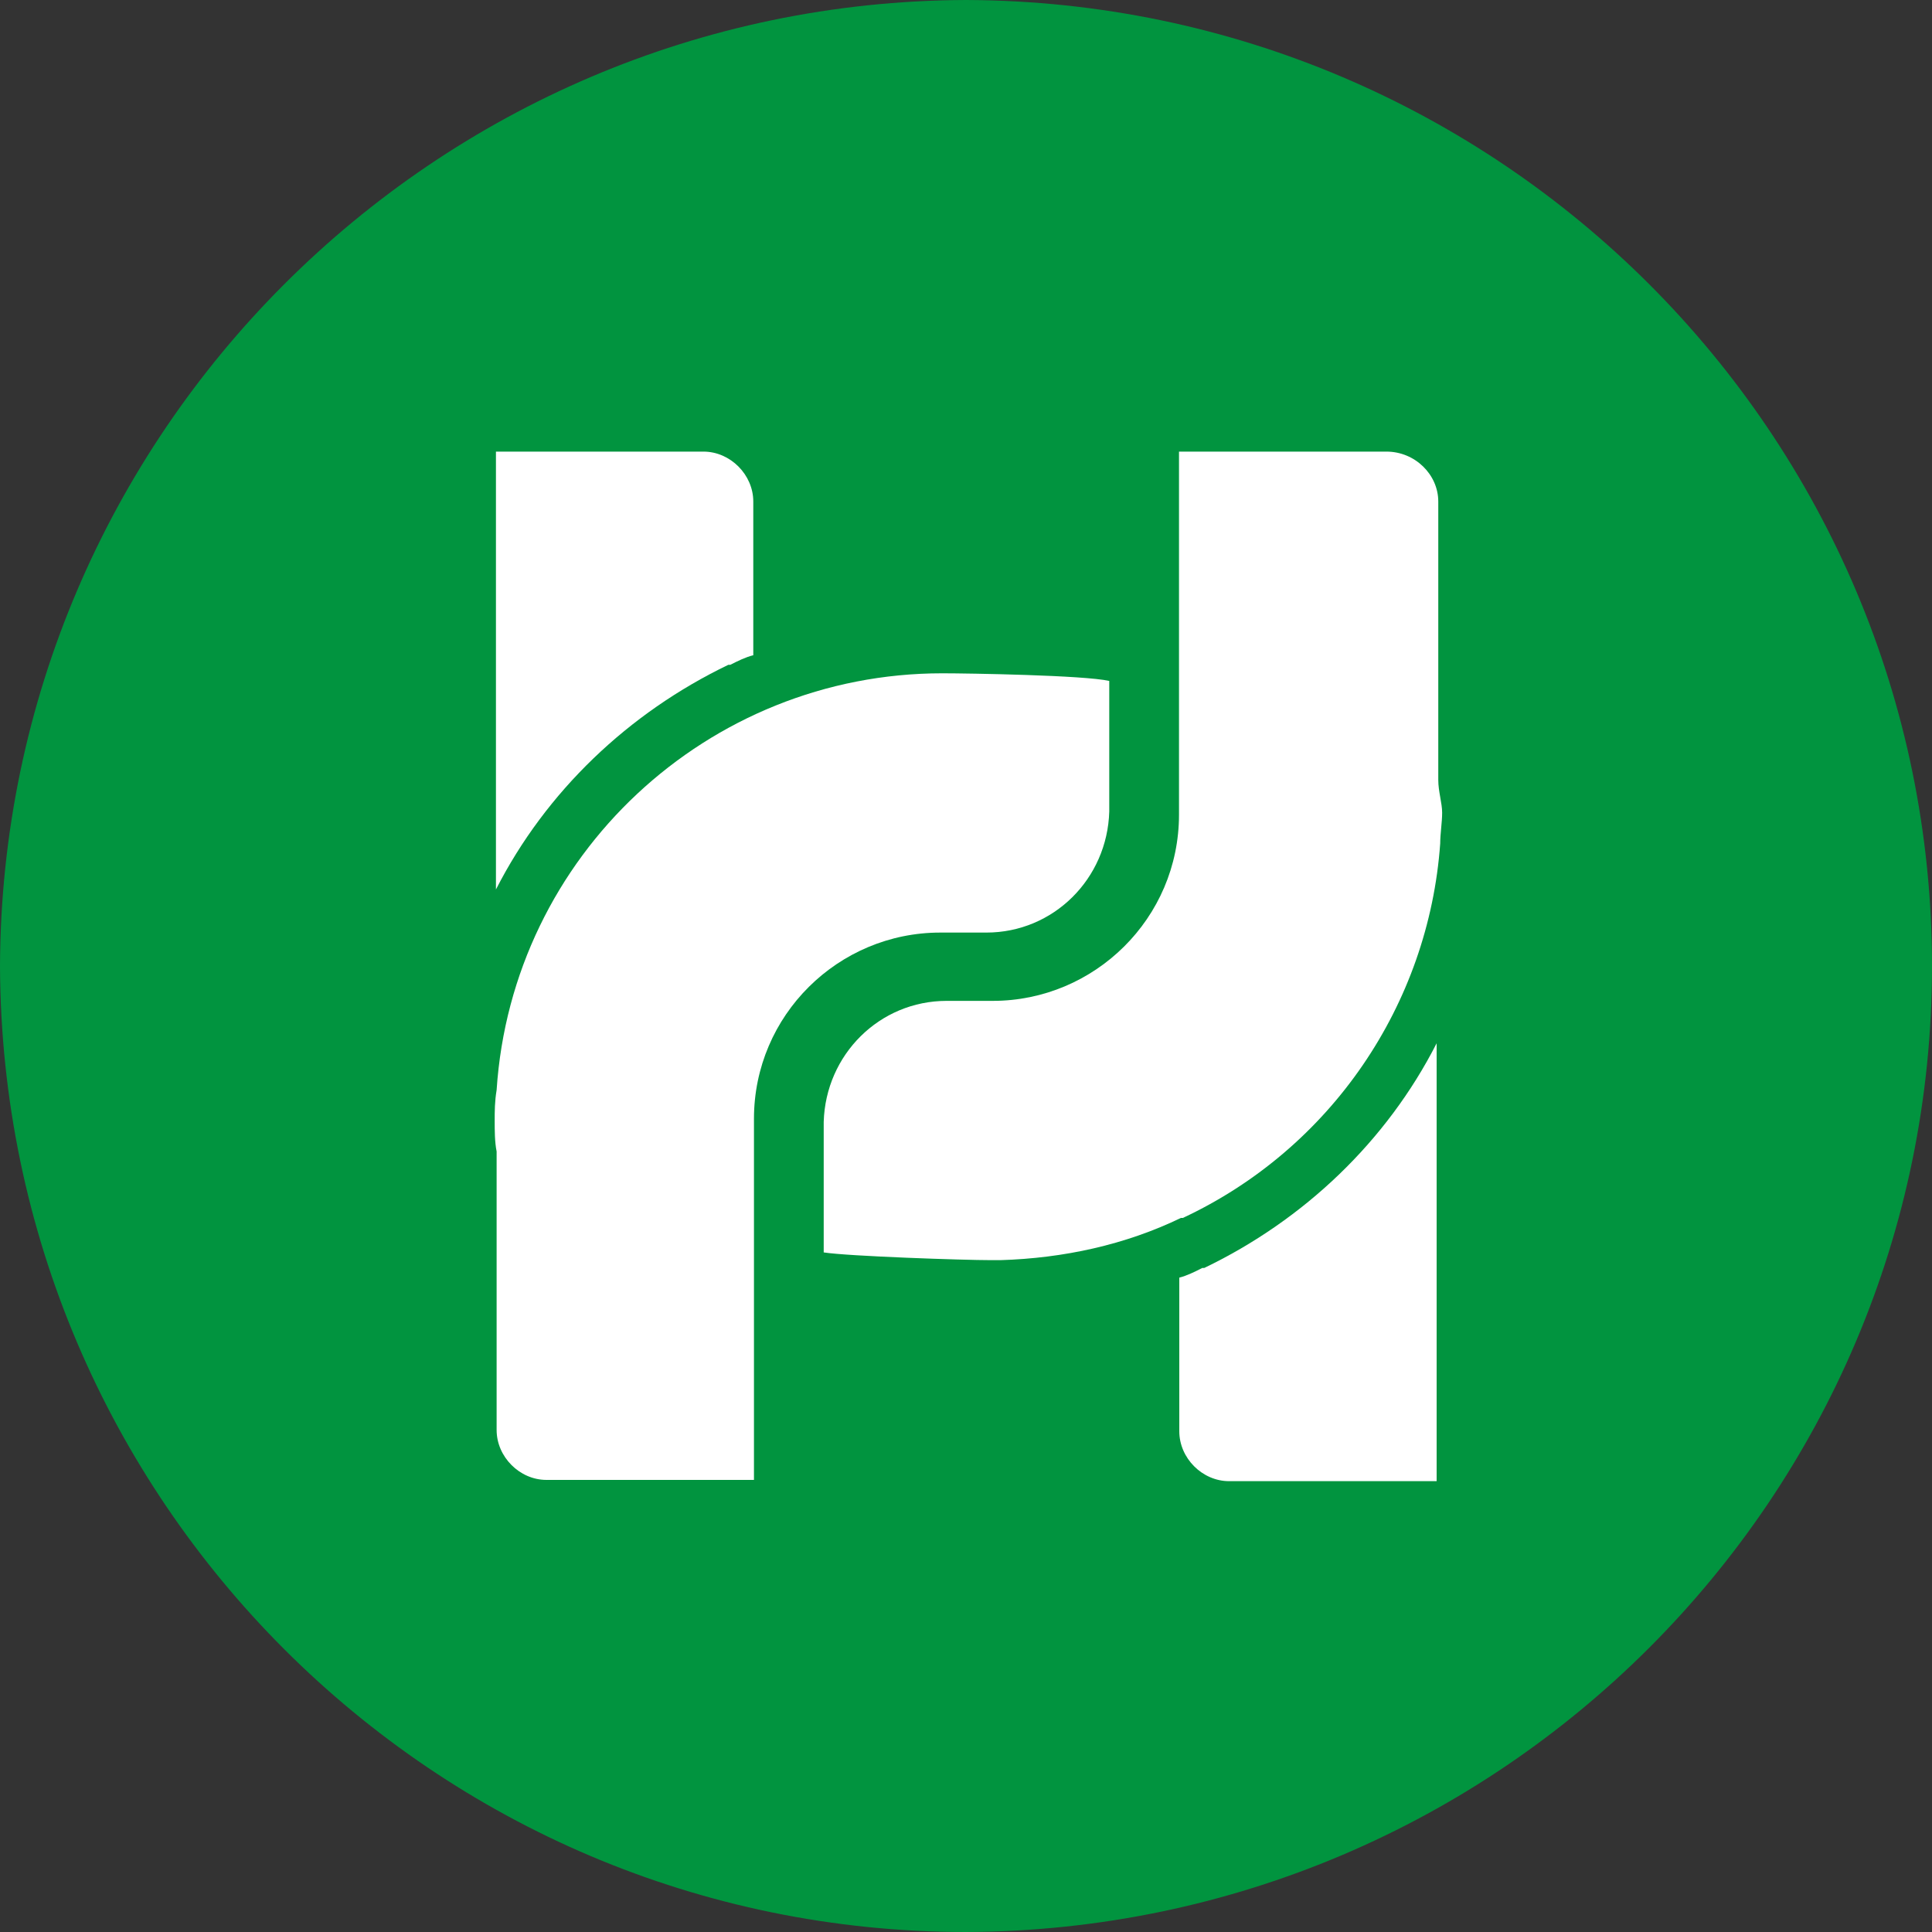 <?xml version="1.0" encoding="UTF-8"?>
<svg width="20px" height="20px" viewBox="0 0 20 20" version="1.1" xmlns="http://www.w3.org/2000/svg" xmlns:xlink="http://www.w3.org/1999/xlink">
    <rect x="0" y="0" width="20" height="20" fill="#333333" stroke="none"/>
    <title>HECO</title>
    <g id="页面-1" stroke="none" stroke-width="1" fill="none" fill-rule="evenodd">
        <g id="Home1" transform="translate(-803, -1760)" fill-rule="nonzero">
            <g id="1备份-2" transform="translate(783, 1238)">
                <g id="编组-16" transform="translate(20, 344)">
                    <g id="编组-15" transform="translate(0, 176)">
                        <g id="HECO" transform="translate(0, 2)">
                            <path d="M10,0 C4.493,0.02 0.02,4.493 0,10 C0.02,15.527 4.493,20 10,20 C15.527,19.98 20,15.507 20,10 C20,4.493 15.527,0.02 10,0 Z" id="路径" fill="#01943F"></path>
                            <path d="M7.54,6.882 L7.56,6.882 C7.639,6.842 7.719,6.802 7.798,6.783 L7.798,5.192 C7.798,4.914 7.56,4.675 7.282,4.675 L5.134,4.675 L5.134,9.208 C5.651,8.194 6.506,7.379 7.54,6.882 Z" id="路径" fill="#FFFFFF"></path>
                            <path d="M9.733,9.654 L10.21,9.654 C10.906,9.654 11.463,9.097 11.483,8.401 L11.483,7.049 C11.224,6.99 10.031,6.97 9.753,6.97 C7.327,6.97 5.3,8.858 5.141,11.284 C5.121,11.403 5.121,11.503 5.121,11.602 C5.121,11.701 5.121,11.821 5.141,11.92 L5.141,14.803 C5.141,15.081 5.379,15.32 5.657,15.32 L7.805,15.32 L7.805,11.582 C7.805,10.509 8.679,9.654 9.733,9.654 L9.733,9.654 Z M12.466,13.126 L12.446,13.126 C12.367,13.166 12.287,13.206 12.208,13.226 L12.208,14.816 C12.208,15.095 12.446,15.333 12.724,15.333 L14.872,15.333 L14.872,10.8 C14.355,11.814 13.5,12.629 12.466,13.126 L12.466,13.126 Z" id="形状" fill="#FFFFFF"></path>
                            <path d="M14.889,8.075 L14.889,5.192 C14.889,4.914 14.65,4.675 14.352,4.675 L12.205,4.675 L12.205,8.433 C12.205,9.506 11.33,10.361 10.277,10.361 L9.8,10.361 C9.104,10.361 8.547,10.918 8.527,11.614 L8.527,12.965 C8.786,13.005 9.979,13.045 10.257,13.045 L10.356,13.045 C11.012,13.025 11.649,12.886 12.225,12.608 L12.245,12.608 C13.776,11.892 14.79,10.401 14.909,8.731 C14.909,8.631 14.929,8.512 14.929,8.413 C14.929,8.313 14.889,8.194 14.889,8.075 L14.889,8.075 Z" id="路径" fill="#FFFFFF"></path>
                        </g>
                    </g>
                </g>
            </g>
        </g>
    </g>
</svg>
